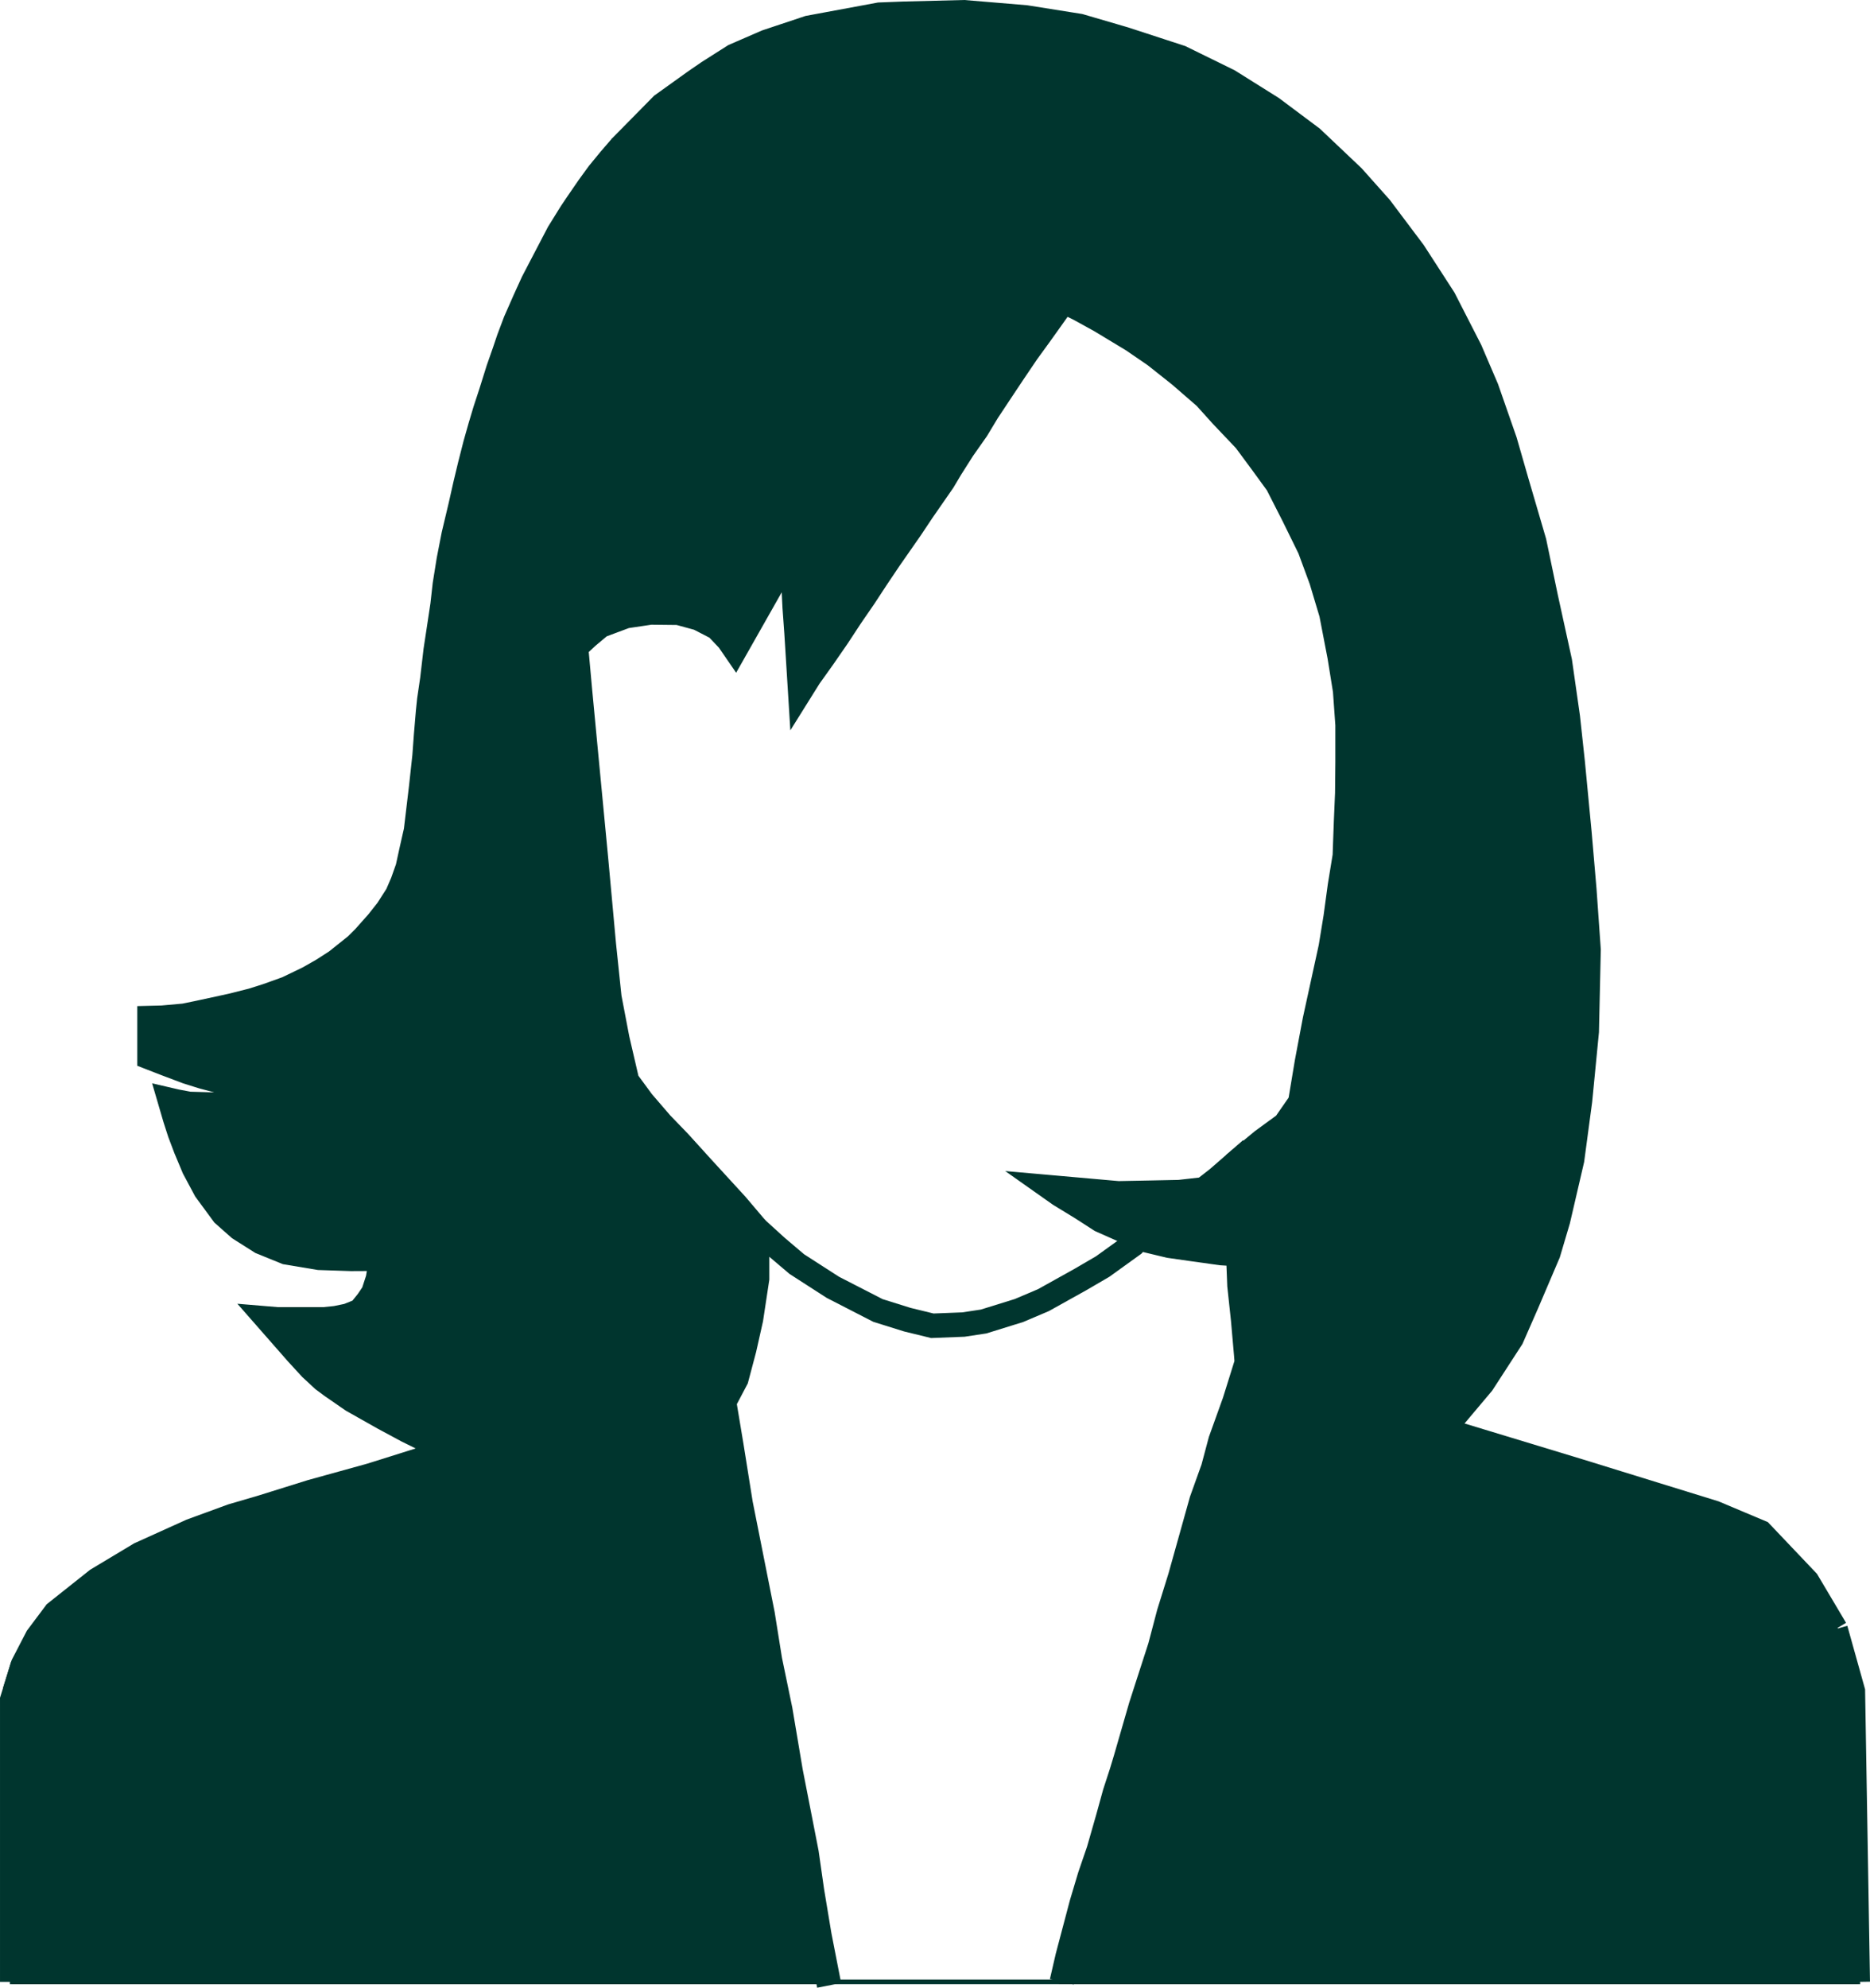 <?xml version="1.0" encoding="UTF-8"?>
<!DOCTYPE svg PUBLIC "-//W3C//DTD SVG 1.1//EN" "http://www.w3.org/Graphics/SVG/1.1/DTD/svg11.dtd">
<!-- Creator: CorelDRAW 2019 (64 Bit) -->
<svg xmlns="http://www.w3.org/2000/svg" xml:space="preserve" width="81.034mm" height="86.111mm" version="1.1" style="shape-rendering:geometricPrecision; text-rendering:geometricPrecision; image-rendering:optimizeQuality; fill-rule:evenodd; clip-rule:evenodd"
viewBox="0 0 7191.04 7641.61"
 xmlns:xlink="http://www.w3.org/1999/xlink">
 <defs>
  <style type="text/css">
   <![CDATA[
    .str0 {stroke:#00352E;stroke-width:93.92;stroke-miterlimit:22.926}
    .str1 {stroke:#00352E;stroke-width:17.75;stroke-miterlimit:22.926}
    .fil0 {fill:none}
    .fil1 {fill:#00352E}
   ]]>
  </style>
 </defs>
 <g id="Camada_x0020_1">
  <g id="_1690004514784">
   <path class="fil0 str0" d="M7144.09 7619.14l-18.79 -1117.99 -66.71 -238.34m-6969.96 136.67l-41.67 134.54 0 1085.12"/>
   <line class="fil0 str1" x1="7144.09" y1="7619.14" x2="46.96" y2= "7619.14" />
   <polyline class="fil0 str0" points="7058.6,6262.8 6949.44,6078.93 6771,5891.09 6592.56,5815.96 6076,5656.3 5550.06,5496.64 5700.33,5318.2 5813.04,5144.45 5871.73,5010.61 5953.91,4818.07 5991.48,4691.29 6045.49,4458.84 6076,4231.08 6101.84,3965.76 6108.87,3651.14 6092.44,3418.69 6073.66,3200.33 6047.83,2930.32 6029.05,2756.57 5998.52,2542.91 5944.52,2296.37 5899.91,2082.7 5831.81,1850.25 5787.2,1695.29 5716.77,1493.37 5653.37,1345.45 5552.41,1148.22 5436.19,968.59 5308.22,798.36 5202.56,679.79 5045.24,530.69 4891.45,415.64 4724.74,311.15 4540.43,220.76 4324.41,150.32 4151.84,99.83 3945.22,66.96 3833.69,57.58 3706.9,47.01 3473.28,52.88 3381.7,56.4 3109.34,106.88 2947.33,160.89 2822.89,214.89 2723.1,278.28 2670.26,314.68 2545.82,403.9 2475.38,475.51 2384.98,567.09 "/>
   <polyline class="fil0 str0" points="2388.2,563.84 2344.19,614.93 2301.34,667.17 2263.77,718.82 2219.75,782.81 2196.27,817.73 2148.14,895.21 2120.55,948.04 2079.46,1026.7 2049.52,1084.23 2019,1151.15 1982.02,1235.09 1956.78,1302.01 1940.34,1350.73 1916.28,1419.4 1888.69,1507.45 1865.79,1577.31 1847.01,1640.12 1828.23,1706.45 1807.39,1788.08 1789.79,1861.46 1771.01,1944.81 1744.62,2055.76 1725.83,2152.03 1710.57,2247.12 1701.76,2325.78 1687.68,2419.1 1675.35,2500.12 1662.43,2611.06 1650.69,2690.89 1646,2736.68 1638.37,2827.08 1632.5,2906.91 1619.59,3025.48 1599.63,3193.37 1582.03,3270.86 1567.95,3335.43 1547.99,3391.78 1527.45,3439.33 1489.88,3498.03 1452.31,3545.57 1400.07,3604.28 1370.72,3633.62 1334.91,3662.39 1292.06,3696.43 1238.05,3731.07 1184.05,3761.6 1103.63,3800.33 1026.73,3827.92 969.21,3846.12 889.96,3866.08 825.39,3880.16 765.52,3893.08 708.58,3904.83 624.05,3912.45 574.84,3913.67 574.84,4065.12 638.24,4089.77 719.24,4120.29 779.12,4139.08 903.56,4171.95 970.48,4178.99 1057.35,4178.99 1192.36,4168.42 1256.93,4150.82 1327.37,4124.99 1380.2,4093.29 1441.24,4054.55 1514.03,4005.25 1548.08,3973.55 1613.82,3919.54 1657.26,3871.41 1578.6,3985.29 1533.99,4026.37 1500.26,4051.91 1459.45,4081.55 1432.16,4097.7 1371.7,4137.61 1288.34,4177.53 1195.6,4212.16 1104.03,4232.71 1014.21,4245.62 937.32,4248.56 858.07,4247.39 727.75,4243.86 677.86,4234.46 652.61,4228.6 673.75,4300.8 691.36,4355.39 714.25,4415.85 745.95,4491.58 790.56,4574.93 859.24,4668.26 920.29,4722.27 1003.65,4775.1 1100.5,4814.43 1227.3,4835.56 1349.98,4839.67 1466.21,4839.08 1453.31,4916 1435.71,4970 1413.4,5002.88 1384.05,5039.27 1337.09,5058.05 1291.31,5067.45 1245.51,5072.14 1191.52,5072.14 1067.07,5072.14 1024.81,5068.62 1142.2,5202.45 1196.21,5261.15 1243.17,5304.59 1274.86,5328.07 1354.69,5383.24 1473.27,5450.16 1564.84,5499.47 1655.23,5544.09 1723.33,5578.13 1585.97,5621.57 1425.14,5672.05 1196.21,5735.44 1008.37,5794.14 892.15,5828.18 734.84,5885.72 537.61,5974.94 373.26,6073.55 213.59,6200.35 143.15,6294.26 88.64,6399.48 56.43,6503.45 "/>
   <polyline class="fil0 str0" points="3188.49,7632.61 3150.91,7440.08 3122.74,7271.02 3101.61,7123.1 3040.56,6810.82 3000.65,6573.68 2960.73,6381.14 2932.55,6205.04 2848.03,5780.06 2812.81,5559.34 2784.63,5390.29 2831.59,5301.07 2862.11,5186.01 2887.94,5070.97 2911.42,4916 2911.42,4805.64 2909.07,4723.47 2986.55,4793.9 3064.04,4859.65 3202.57,4948.87 3376.32,5038.09 3489.03,5073.31 3585.29,5096.79 3705.04,5092.1 3782.52,5080.36 3918.7,5038.09 4012.62,4998.18 4155.85,4918.35 4240.38,4869.04 4357.77,4784.51 4378.91,4761.03 4496.31,4789.21 4578.48,4800.95 4695.89,4817.38 4733.45,4819.73 4761.63,4822.09 4766.32,4941.82 4780.41,5073.31 4792.15,5207.15 4794.5,5237.67 4747.56,5387.94 4693.55,5538.21 4665.38,5643.87 4620.77,5768.31 4538.59,6061.81 4495.15,6201.51 4461.11,6330.66 4409.45,6490.32 4387.14,6559.58 4328.44,6762.69 4313.19,6813.17 4287.35,6892.42 4260.94,6988.1 4225.13,7113.14 4191.09,7212.34 4159.41,7318.29 4105.4,7522.56 4083.1,7619.14 "/>
   <polyline class="fil0 str0" points="4378.91,4761.03 4316.73,4728.45 4232.2,4690.88 4159.42,4643.93 4074.89,4592.27 4034.97,4564.1 4300.29,4587.58 4422.39,4585.22 4535.09,4582.87 4722.93,4561.74 4754.63,4550 4745.24,4476.05 4681.85,4531.23 4629.02,4572.3 "/>
   <polyline class="fil0 str0" points="4745.24,4476.05 4854.45,4385.65 4941.32,4322.25 5000.02,4237.72 5025.84,4082.75 5056.37,3920.75 5117.42,3641.33 5136.21,3526.28 5152.65,3405.36 5171.43,3290.32 5176.13,3160 5180.82,3049.65 5181.99,2929.9 5181.99,2786.67 5172.61,2655.18 5151.47,2523.7 5119.78,2359.34 5081.03,2230.2 5036.42,2109.28 4974.2,1982.49 4911.98,1860.4 4852.11,1778.21 4788.71,1692.52 4699.49,1598.6 4634.92,1526.99 4537.47,1442.46 4441.21,1366.15 4355.51,1307.45 4231.07,1232.31 4150.06,1187.7 4090.19,1158.35 4038.53,1231.14 3997.45,1288.66 3950.48,1353.23 3898.83,1429.54 3854.22,1496.46 3796.68,1583.34 3755.6,1651.43 3702.77,1726.56 3655.81,1800.52 3626.46,1849.83 3546.63,1964.88 3502.02,2031.8 3421.02,2148.03 3370.53,2223.15 3323.57,2294.77 3271.92,2369.91 3220.26,2448.57 3165.08,2528.4 3112.26,2602.36 3077.03,2658.71 3062.94,2432.12 3055.91,2334.68 3047.69,2169.16 3046.51,2110.45 2826.97,2497.87 2801.15,2460.31 2756.54,2413.35 2686.09,2376.95 2608.61,2355.81 2501.78,2354.64 2406.69,2368.74 2309.24,2405.13 2258.77,2447.39 2225.9,2477.91 2215.33,2489.65 2230.57,2657.55 2251.7,2880.61 2291.62,3298.55 2322.15,3631.96 2343.28,3833.89 2373.8,3993.55 2411.37,4155.56 2470.07,4235.39 2542.85,4319.92 2610.95,4390.36 2702.52,4491.32 2831.66,4632.2 2909.07,4723.47 "/>
   <polygon class="fil1 str1" points="2932.55,6205.04 2848.03,5780.06 2812.81,5559.34 2784.63,5390.29 2831.59,5301.07 2862.11,5186.01 2887.94,5070.97 2911.42,4916 2911.42,4805.64 2909.07,4723.47 2831.66,4632.2 2702.52,4491.32 2610.95,4390.36 2542.85,4319.92 2470.07,4235.39 2411.37,4155.56 2373.8,3993.55 2343.28,3833.89 2322.15,3631.96 2291.62,3298.55 2251.7,2880.61 2230.57,2657.55 2215.33,2489.65 2225.9,2477.91 2258.77,2447.39 2309.24,2405.13 2406.69,2368.74 2501.78,2354.64 2608.61,2355.81 2686.09,2376.95 2756.54,2413.35 2801.15,2460.31 2826.97,2497.87 3046.51,2110.45 3047.69,2169.16 3055.91,2334.68 3062.94,2432.12 3077.03,2658.71 3112.26,2602.36 3165.08,2528.4 3220.26,2448.57 3271.92,2369.91 3323.57,2294.77 3370.53,2223.15 3421.02,2148.03 3502.02,2031.8 3546.63,1964.88 3626.46,1849.83 3655.81,1800.52 3702.77,1726.56 3755.6,1651.43 3796.68,1583.34 3854.22,1496.46 3898.83,1429.54 3950.48,1353.23 3997.45,1288.66 4038.53,1231.14 4090.19,1158.35 4150.06,1187.7 4231.07,1232.31 4355.51,1307.45 4441.21,1366.15 4537.47,1442.46 4634.92,1526.99 4699.49,1598.6 4788.71,1692.52 4852.11,1778.21 4911.98,1860.4 4974.2,1982.49 5036.42,2109.28 5081.03,2230.2 5119.78,2359.34 5151.47,2523.7 5172.61,2655.18 5181.99,2786.67 5181.99,2929.9 5180.82,3049.65 5176.13,3160 5171.43,3290.32 5152.65,3405.36 5136.21,3526.28 5117.42,3641.33 5056.37,3920.75 5025.84,4082.75 5000.02,4237.72 4941.32,4322.25 4854.45,4385.65 4745.24,4476.05 4754.63,4550 4722.93,4561.74 4629.02,4572.3 4535.09,4582.87 4422.39,4585.22 4300.29,4587.58 4034.97,4564.1 4074.89,4592.27 4159.42,4643.93 4232.2,4690.88 4316.73,4728.45 4378.91,4761.03 4496.31,4789.21 4578.48,4800.95 4695.89,4817.38 4733.45,4819.73 4761.63,4822.09 4766.32,4941.82 4780.41,5073.31 4792.15,5207.15 4794.5,5237.67 4747.56,5387.94 4693.55,5538.21 4665.38,5643.87 4620.77,5768.31 4538.59,6061.81 4495.15,6201.51 4461.11,6330.66 4409.45,6490.32 4387.14,6559.58 4328.44,6762.69 4313.19,6813.17 4287.35,6892.42 4260.94,6988.1 4225.13,7113.14 4191.09,7212.34 4159.41,7318.29 4105.4,7522.56 4083.1,7619.14 7144.09,7619.14 7125.3,6501.15 7058.6,6262.8 6949.44,6078.93 6771,5891.09 6592.56,5815.96 6076,5656.3 5550.06,5496.64 5700.33,5318.2 5813.04,5144.45 5871.73,5010.61 5953.91,4818.07 5991.48,4691.29 6045.49,4458.84 6076,4231.08 6101.84,3965.76 6108.87,3651.14 6092.44,3418.69 6073.66,3200.33 6047.83,2930.32 6029.05,2756.57 5998.52,2542.91 5944.52,2296.37 5899.91,2082.7 5831.81,1850.25 5787.2,1695.29 5716.77,1493.37 5653.37,1345.45 5552.41,1148.22 5436.19,968.59 5308.22,798.36 5202.56,679.79 5045.24,530.69 4891.45,415.64 4724.74,311.15 4540.43,220.76 4324.41,150.32 4151.84,99.83 3945.22,66.96 3833.69,57.58 3706.9,47.01 3473.28,52.88 3381.7,56.4 3109.34,106.88 2947.33,160.89 2822.89,214.89 2723.1,278.28 2670.26,314.68 2545.82,403.9 2475.38,475.51 2388.2,563.84 2344.19,614.93 2301.34,667.17 2263.77,718.82 2219.75,782.81 2196.27,817.73 2148.14,895.21 2120.55,948.04 2079.46,1026.7 2049.52,1084.23 2019,1151.15 1982.02,1235.09 1956.78,1302.01 1940.34,1350.73 1916.28,1419.4 1888.69,1507.45 1865.79,1577.31 1847.01,1640.12 1828.23,1706.45 1807.39,1788.08 1789.79,1861.46 1771.01,1944.81 1744.62,2055.76 1725.83,2152.03 1710.57,2247.12 1701.76,2325.78 1687.68,2419.1 1675.35,2500.12 1662.43,2611.06 1650.69,2690.89 1646,2736.68 1638.37,2827.08 1632.5,2906.91 1619.59,3025.48 1599.63,3193.37 1582.03,3270.86 1567.95,3335.43 1547.99,3391.78 1527.45,3439.33 1489.88,3498.03 1452.31,3545.57 1400.07,3604.28 1370.72,3633.62 1334.91,3662.39 1292.06,3696.43 1238.05,3731.07 1184.05,3761.6 1103.63,3800.33 1026.73,3827.92 969.21,3846.12 889.96,3866.08 825.39,3880.16 765.52,3893.08 708.58,3904.83 624.05,3912.45 574.84,3913.67 574.84,4065.12 638.24,4089.77 719.24,4120.29 779.12,4139.08 903.56,4171.95 970.48,4178.99 1057.35,4178.99 1192.36,4168.42 1256.93,4150.82 1327.37,4124.99 1380.2,4093.29 1441.24,4054.55 1514.03,4005.25 1548.08,3973.55 1613.82,3919.54 1657.26,3871.41 1578.6,3985.29 1533.99,4026.37 1500.26,4051.91 1459.45,4081.55 1432.16,4097.7 1371.7,4137.61 1288.34,4177.53 1195.6,4212.16 1104.03,4232.71 1014.21,4245.62 937.32,4248.56 858.07,4247.39 727.75,4243.86 677.86,4234.46 652.61,4228.6 673.75,4300.8 691.36,4355.39 714.25,4415.85 745.95,4491.58 790.56,4574.93 859.24,4668.26 920.29,4722.27 1003.65,4775.1 1100.5,4814.43 1227.3,4835.56 1349.98,4839.67 1466.21,4839.08 1453.31,4916 1435.71,4970 1413.4,5002.88 1384.05,5039.27 1337.09,5058.05 1291.31,5067.45 1245.51,5072.14 1191.52,5072.14 1067.07,5072.14 1024.81,5068.62 1142.2,5202.45 1196.21,5261.15 1243.17,5304.59 1274.86,5328.07 1354.69,5383.24 1473.27,5450.16 1564.84,5499.47 1655.23,5544.09 1723.33,5578.13 1585.97,5621.57 1425.14,5672.05 1196.21,5735.44 1008.37,5794.14 892.15,5828.18 734.84,5885.72 537.61,5974.94 373.26,6073.55 213.59,6200.35 143.15,6294.26 88.64,6399.48 46.96,6534.02 46.96,7619.14 3185.86,7619.14 3150.91,7440.08 3122.74,7271.02 3101.61,7123.1 3040.56,6810.82 3000.65,6573.68 2960.73,6381.14 "/>
  </g>
 </g>
</svg>
